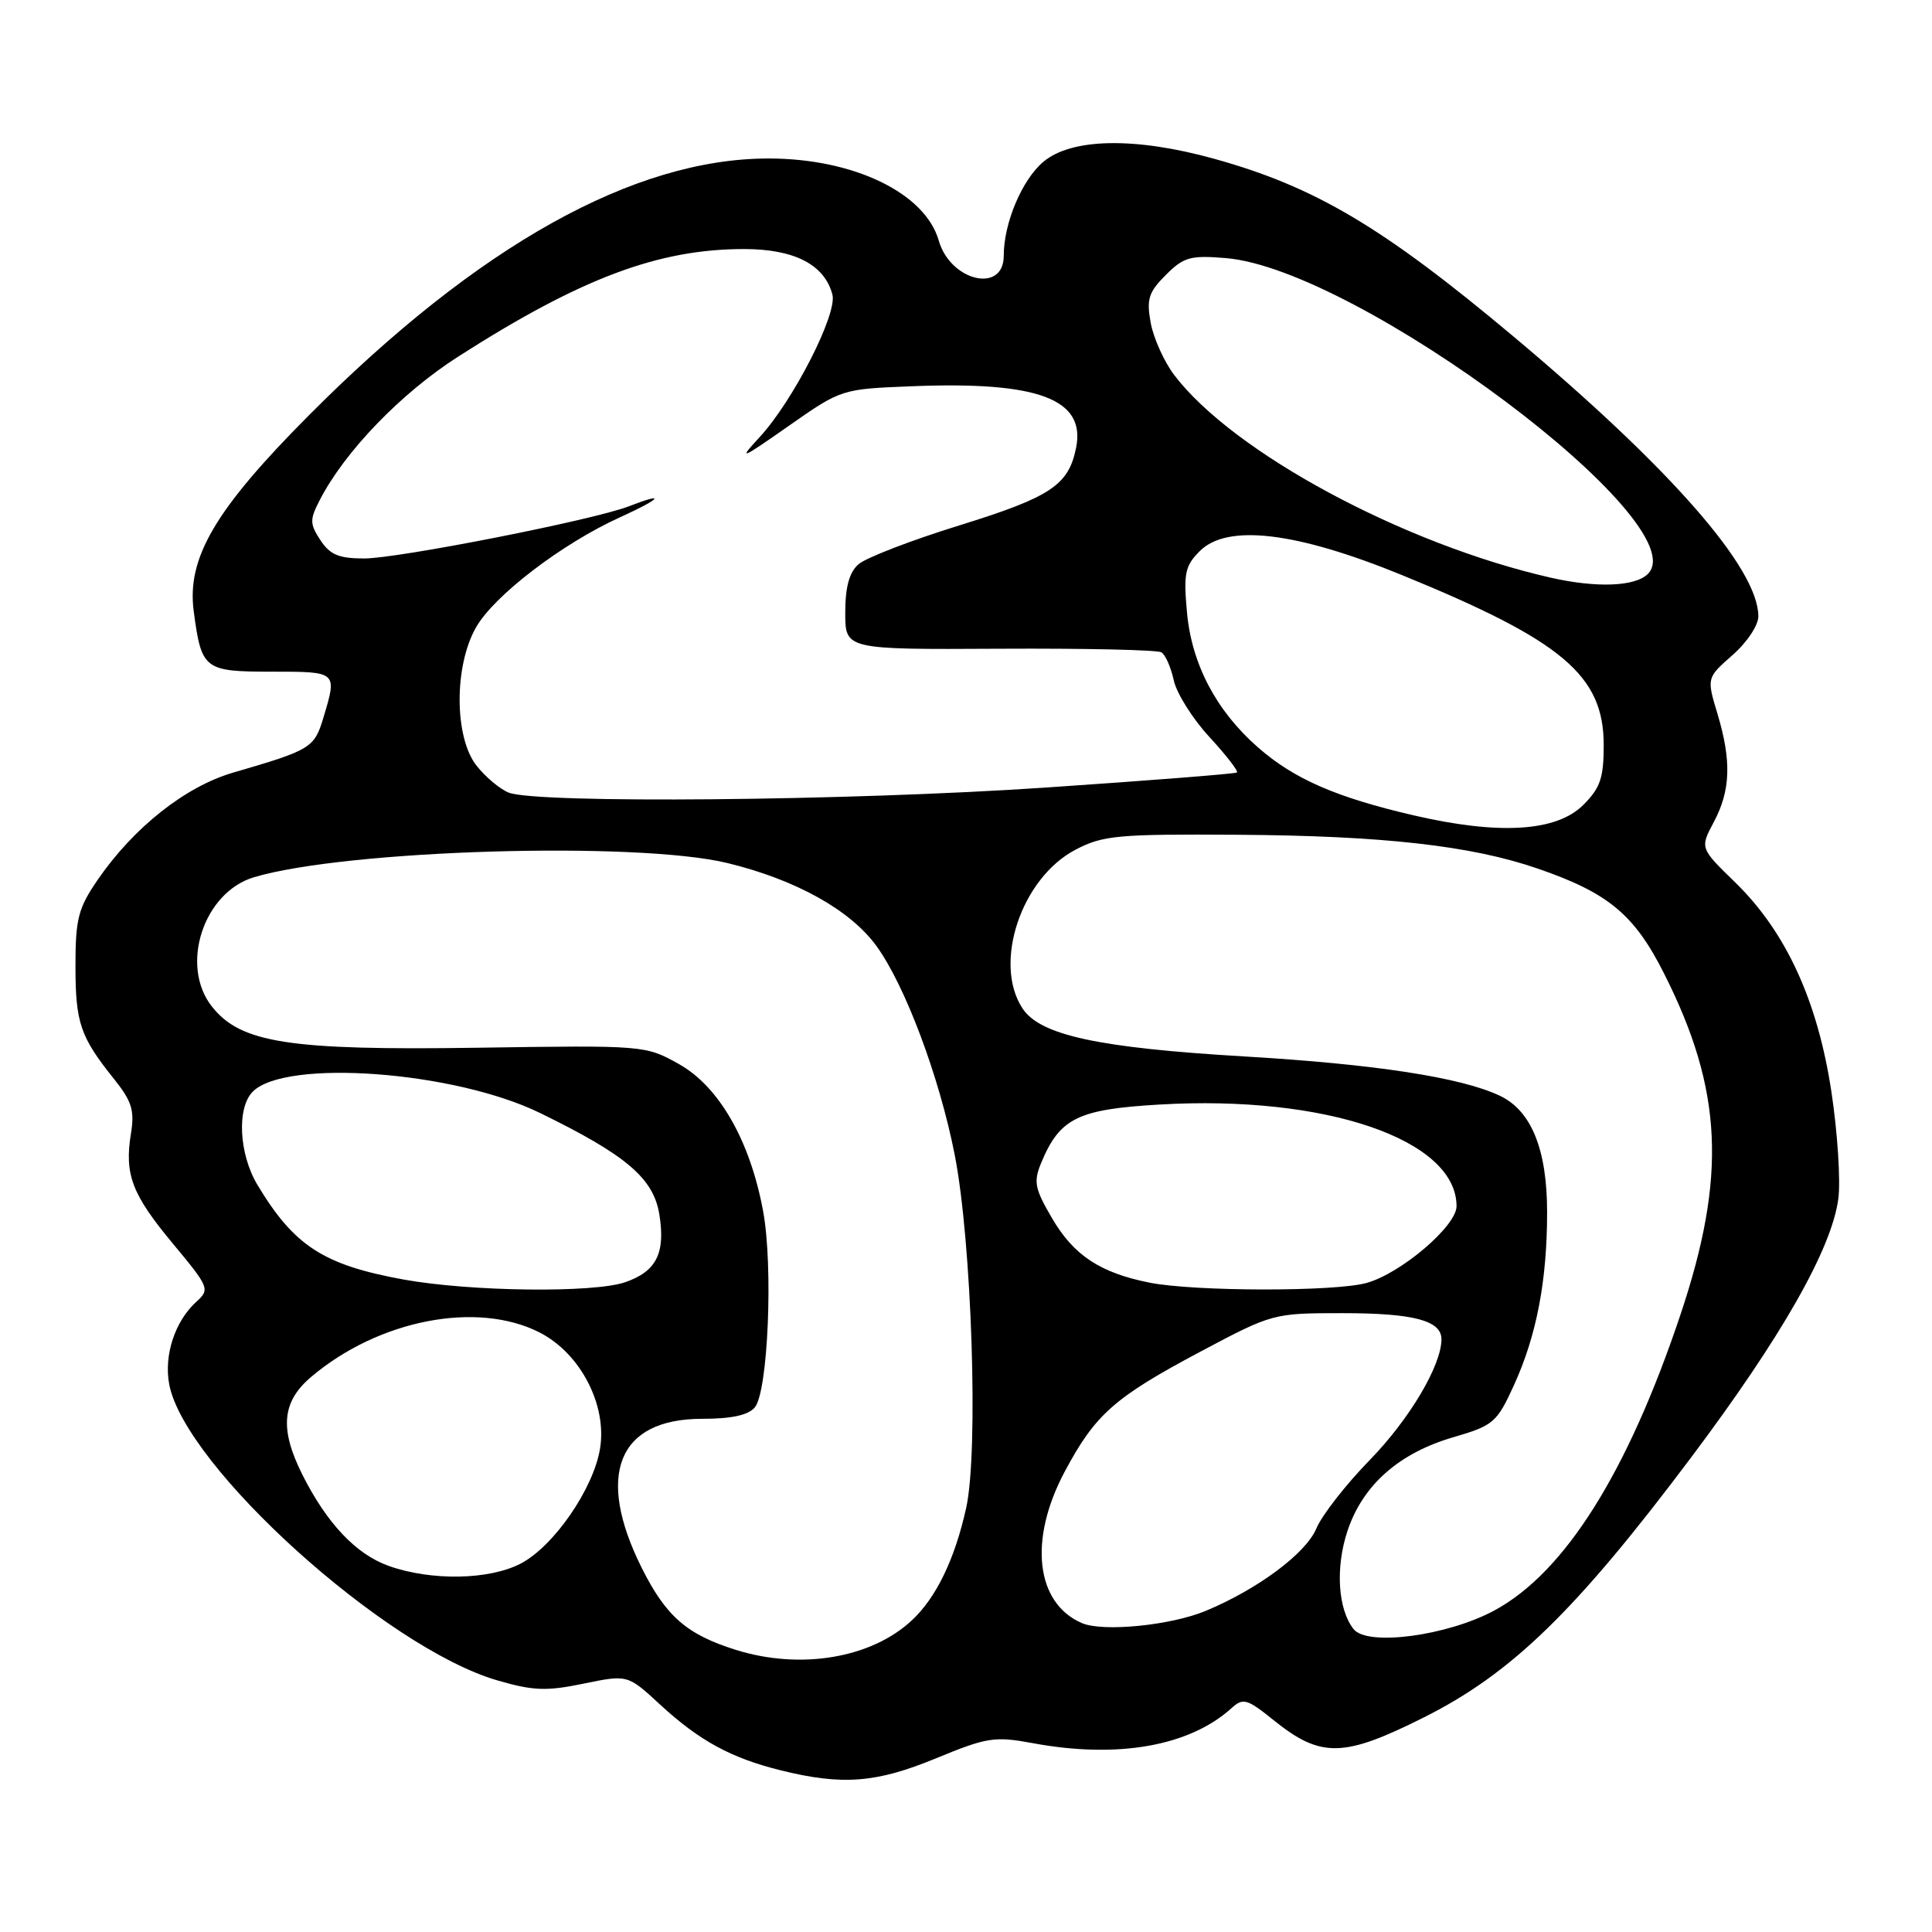 <?xml version="1.0" encoding="UTF-8" standalone="no"?>
<!DOCTYPE svg PUBLIC "-//W3C//DTD SVG 1.1//EN" "http://www.w3.org/Graphics/SVG/1.1/DTD/svg11.dtd" >
<svg xmlns="http://www.w3.org/2000/svg" xmlns:xlink="http://www.w3.org/1999/xlink" version="1.1" viewBox="0 0 256 256">
 <g >
 <path fill="currentColor"
d=" M 124.04 232.98 C 130.79 230.20 131.79 230.04 136.86 230.98 C 148.10 233.06 157.60 231.38 163.17 226.35 C 164.72 224.94 165.22 225.08 168.77 227.94 C 175.03 232.97 178.02 232.91 188.70 227.55 C 200.31 221.73 208.83 213.44 224.06 193.15 C 236.07 177.15 242.71 165.49 243.59 158.83 C 243.90 156.45 243.49 150.07 242.67 144.66 C 240.85 132.62 236.65 123.48 229.95 116.95 C 225.25 112.38 225.25 112.38 227.08 108.94 C 229.32 104.74 229.45 100.82 227.57 94.57 C 226.14 89.82 226.14 89.82 229.57 86.80 C 231.49 85.12 233.00 82.85 232.99 81.65 C 232.96 75.29 221.33 62.01 200.50 44.55 C 183.24 30.08 174.22 24.73 160.85 21.03 C 150.43 18.14 141.99 18.29 138.25 21.44 C 135.42 23.82 133.00 29.56 133.00 33.90 C 133.00 38.93 125.94 37.27 124.39 31.88 C 122.58 25.57 113.12 21.00 101.84 21.00 C 83.99 21.00 63.34 32.53 41.00 54.96 C 28.51 67.50 24.73 73.92 25.67 81.00 C 26.70 88.74 27.04 89.00 36.04 89.00 C 44.71 89.00 44.69 88.98 42.86 95.07 C 41.65 99.11 41.22 99.37 30.88 102.38 C 24.57 104.22 17.73 109.63 12.97 116.54 C 10.36 120.34 10.00 121.72 10.00 128.00 C 10.00 135.54 10.63 137.39 15.14 143.01 C 17.47 145.93 17.85 147.15 17.35 150.21 C 16.47 155.64 17.48 158.27 22.96 164.85 C 27.72 170.57 27.83 170.85 26.04 172.47 C 23.19 175.04 21.70 179.56 22.42 183.42 C 24.47 194.33 51.07 218.35 65.90 222.66 C 70.64 224.04 72.40 224.11 77.33 223.09 C 83.16 221.89 83.16 221.89 87.46 225.86 C 92.68 230.67 96.89 232.96 103.50 234.59 C 111.62 236.60 116.13 236.25 124.04 232.98 Z  M 97.48 218.61 C 90.99 216.57 88.25 214.18 85.03 207.75 C 78.88 195.43 81.88 188.00 93.02 188.00 C 96.93 188.00 99.16 187.52 100.02 186.48 C 101.77 184.37 102.47 167.84 101.12 160.50 C 99.40 151.17 95.29 143.98 89.97 141.00 C 85.52 138.51 85.41 138.50 63.27 138.83 C 38.27 139.20 31.88 138.20 28.07 133.36 C 23.79 127.92 26.97 118.21 33.68 116.23 C 45.96 112.59 84.40 111.45 96.40 114.36 C 105.47 116.57 112.68 120.59 116.14 125.36 C 119.94 130.59 124.48 142.71 126.50 153.00 C 128.77 164.54 129.68 192.38 128.02 199.82 C 126.52 206.60 124.05 211.70 120.83 214.70 C 115.44 219.73 106.07 221.30 97.48 218.61 Z  M 179.36 215.87 C 177.27 213.22 176.93 207.72 178.55 202.85 C 180.57 196.78 185.37 192.53 192.61 190.43 C 197.88 188.89 198.34 188.50 200.59 183.58 C 203.60 177.00 205.00 169.72 205.00 160.61 C 205.00 152.32 202.91 147.17 198.75 145.20 C 193.63 142.76 182.18 141.00 164.81 139.98 C 145.51 138.84 137.81 137.17 135.48 133.61 C 131.56 127.62 135.32 116.36 142.51 112.59 C 146.15 110.69 148.05 110.51 164.00 110.61 C 183.27 110.74 194.92 112.05 203.72 115.08 C 213.12 118.31 216.56 121.17 220.52 129.04 C 228.27 144.42 228.81 155.85 222.67 174.20 C 215.68 195.08 207.37 208.31 198.06 213.37 C 191.84 216.75 181.18 218.18 179.36 215.87 Z  M 143.36 215.07 C 137.23 212.43 136.27 204.02 141.08 195.00 C 145.14 187.39 147.65 185.17 159.08 179.09 C 168.61 174.03 168.72 174.00 177.90 174.00 C 187.30 174.00 191.00 174.98 191.00 177.45 C 191.00 180.93 186.76 188.06 181.51 193.45 C 178.35 196.69 175.15 200.78 174.42 202.54 C 173.05 205.82 166.69 210.56 159.81 213.43 C 155.17 215.38 146.15 216.27 143.36 215.07 Z  M 51.50 207.49 C 47.17 205.94 43.31 201.86 40.06 195.39 C 37.02 189.32 37.35 185.73 41.25 182.43 C 50.19 174.87 63.23 172.34 71.50 176.56 C 76.92 179.33 80.48 186.20 79.50 192.00 C 78.60 197.32 73.39 204.87 69.02 207.17 C 64.84 209.36 57.16 209.50 51.50 207.49 Z  M 53.45 169.54 C 42.86 167.61 38.97 165.09 34.11 157.00 C 31.66 152.91 31.35 146.79 33.50 144.64 C 37.86 140.28 60.18 141.93 71.52 147.46 C 82.99 153.05 86.60 156.12 87.37 160.94 C 88.19 166.05 86.98 168.46 82.87 169.89 C 78.70 171.35 62.33 171.15 53.45 169.54 Z  M 152.33 169.96 C 145.80 168.66 142.30 166.36 139.43 161.47 C 137.10 157.49 136.92 156.60 137.97 154.07 C 140.42 148.17 142.80 146.99 153.60 146.36 C 175.65 145.06 193.00 151.00 193.00 159.83 C 193.00 162.46 185.64 168.73 181.07 170.00 C 176.86 171.17 158.31 171.14 152.33 169.96 Z  M 187.28 108.03 C 177.00 105.64 171.45 103.21 166.66 99.01 C 161.14 94.16 157.90 87.99 157.28 81.13 C 156.81 75.98 157.02 74.98 158.98 73.02 C 162.62 69.38 171.75 70.46 185.84 76.23 C 207.06 84.91 212.50 89.50 212.50 98.73 C 212.50 103.08 212.05 104.41 209.79 106.66 C 206.25 110.20 198.65 110.67 187.28 108.03 Z  M 67.39 105.02 C 66.23 104.55 64.31 102.94 63.14 101.45 C 60.19 97.70 60.15 88.26 63.07 83.14 C 65.46 78.92 74.46 72.04 82.16 68.54 C 87.63 66.06 88.37 65.13 83.32 67.09 C 78.66 68.90 52.81 73.99 48.27 74.00 C 44.90 74.00 43.73 73.51 42.46 71.58 C 41.03 69.40 41.03 68.85 42.38 66.24 C 45.70 59.81 53.14 52.10 60.70 47.26 C 76.93 36.87 87.21 33.00 98.58 33.00 C 105.25 33.00 109.26 35.06 110.30 39.04 C 110.97 41.61 105.10 53.10 100.66 57.92 C 97.77 61.05 98.09 60.93 104.50 56.44 C 111.49 51.55 111.51 51.55 120.84 51.18 C 137.55 50.51 143.88 52.87 142.59 59.32 C 141.59 64.30 139.25 65.85 127.08 69.63 C 120.71 71.60 114.71 73.92 113.75 74.77 C 112.53 75.84 112.00 77.80 112.00 81.19 C 112.00 86.07 112.00 86.07 132.47 85.96 C 143.74 85.90 153.38 86.11 153.90 86.44 C 154.42 86.76 155.16 88.43 155.53 90.15 C 155.91 91.88 158.04 95.26 160.26 97.66 C 162.48 100.07 164.11 102.18 163.90 102.36 C 163.68 102.53 152.25 103.43 138.50 104.36 C 112.49 106.12 71.05 106.50 67.39 105.02 Z  M 205.50 76.55 C 185.97 72.11 163.38 59.96 155.58 49.68 C 154.26 47.93 152.86 44.84 152.48 42.81 C 151.90 39.64 152.18 38.73 154.47 36.44 C 156.85 34.06 157.73 33.81 162.43 34.20 C 179.94 35.65 225.01 69.39 218.35 76.05 C 216.67 77.73 211.55 77.92 205.50 76.55 Z "/>
</g>
</svg>